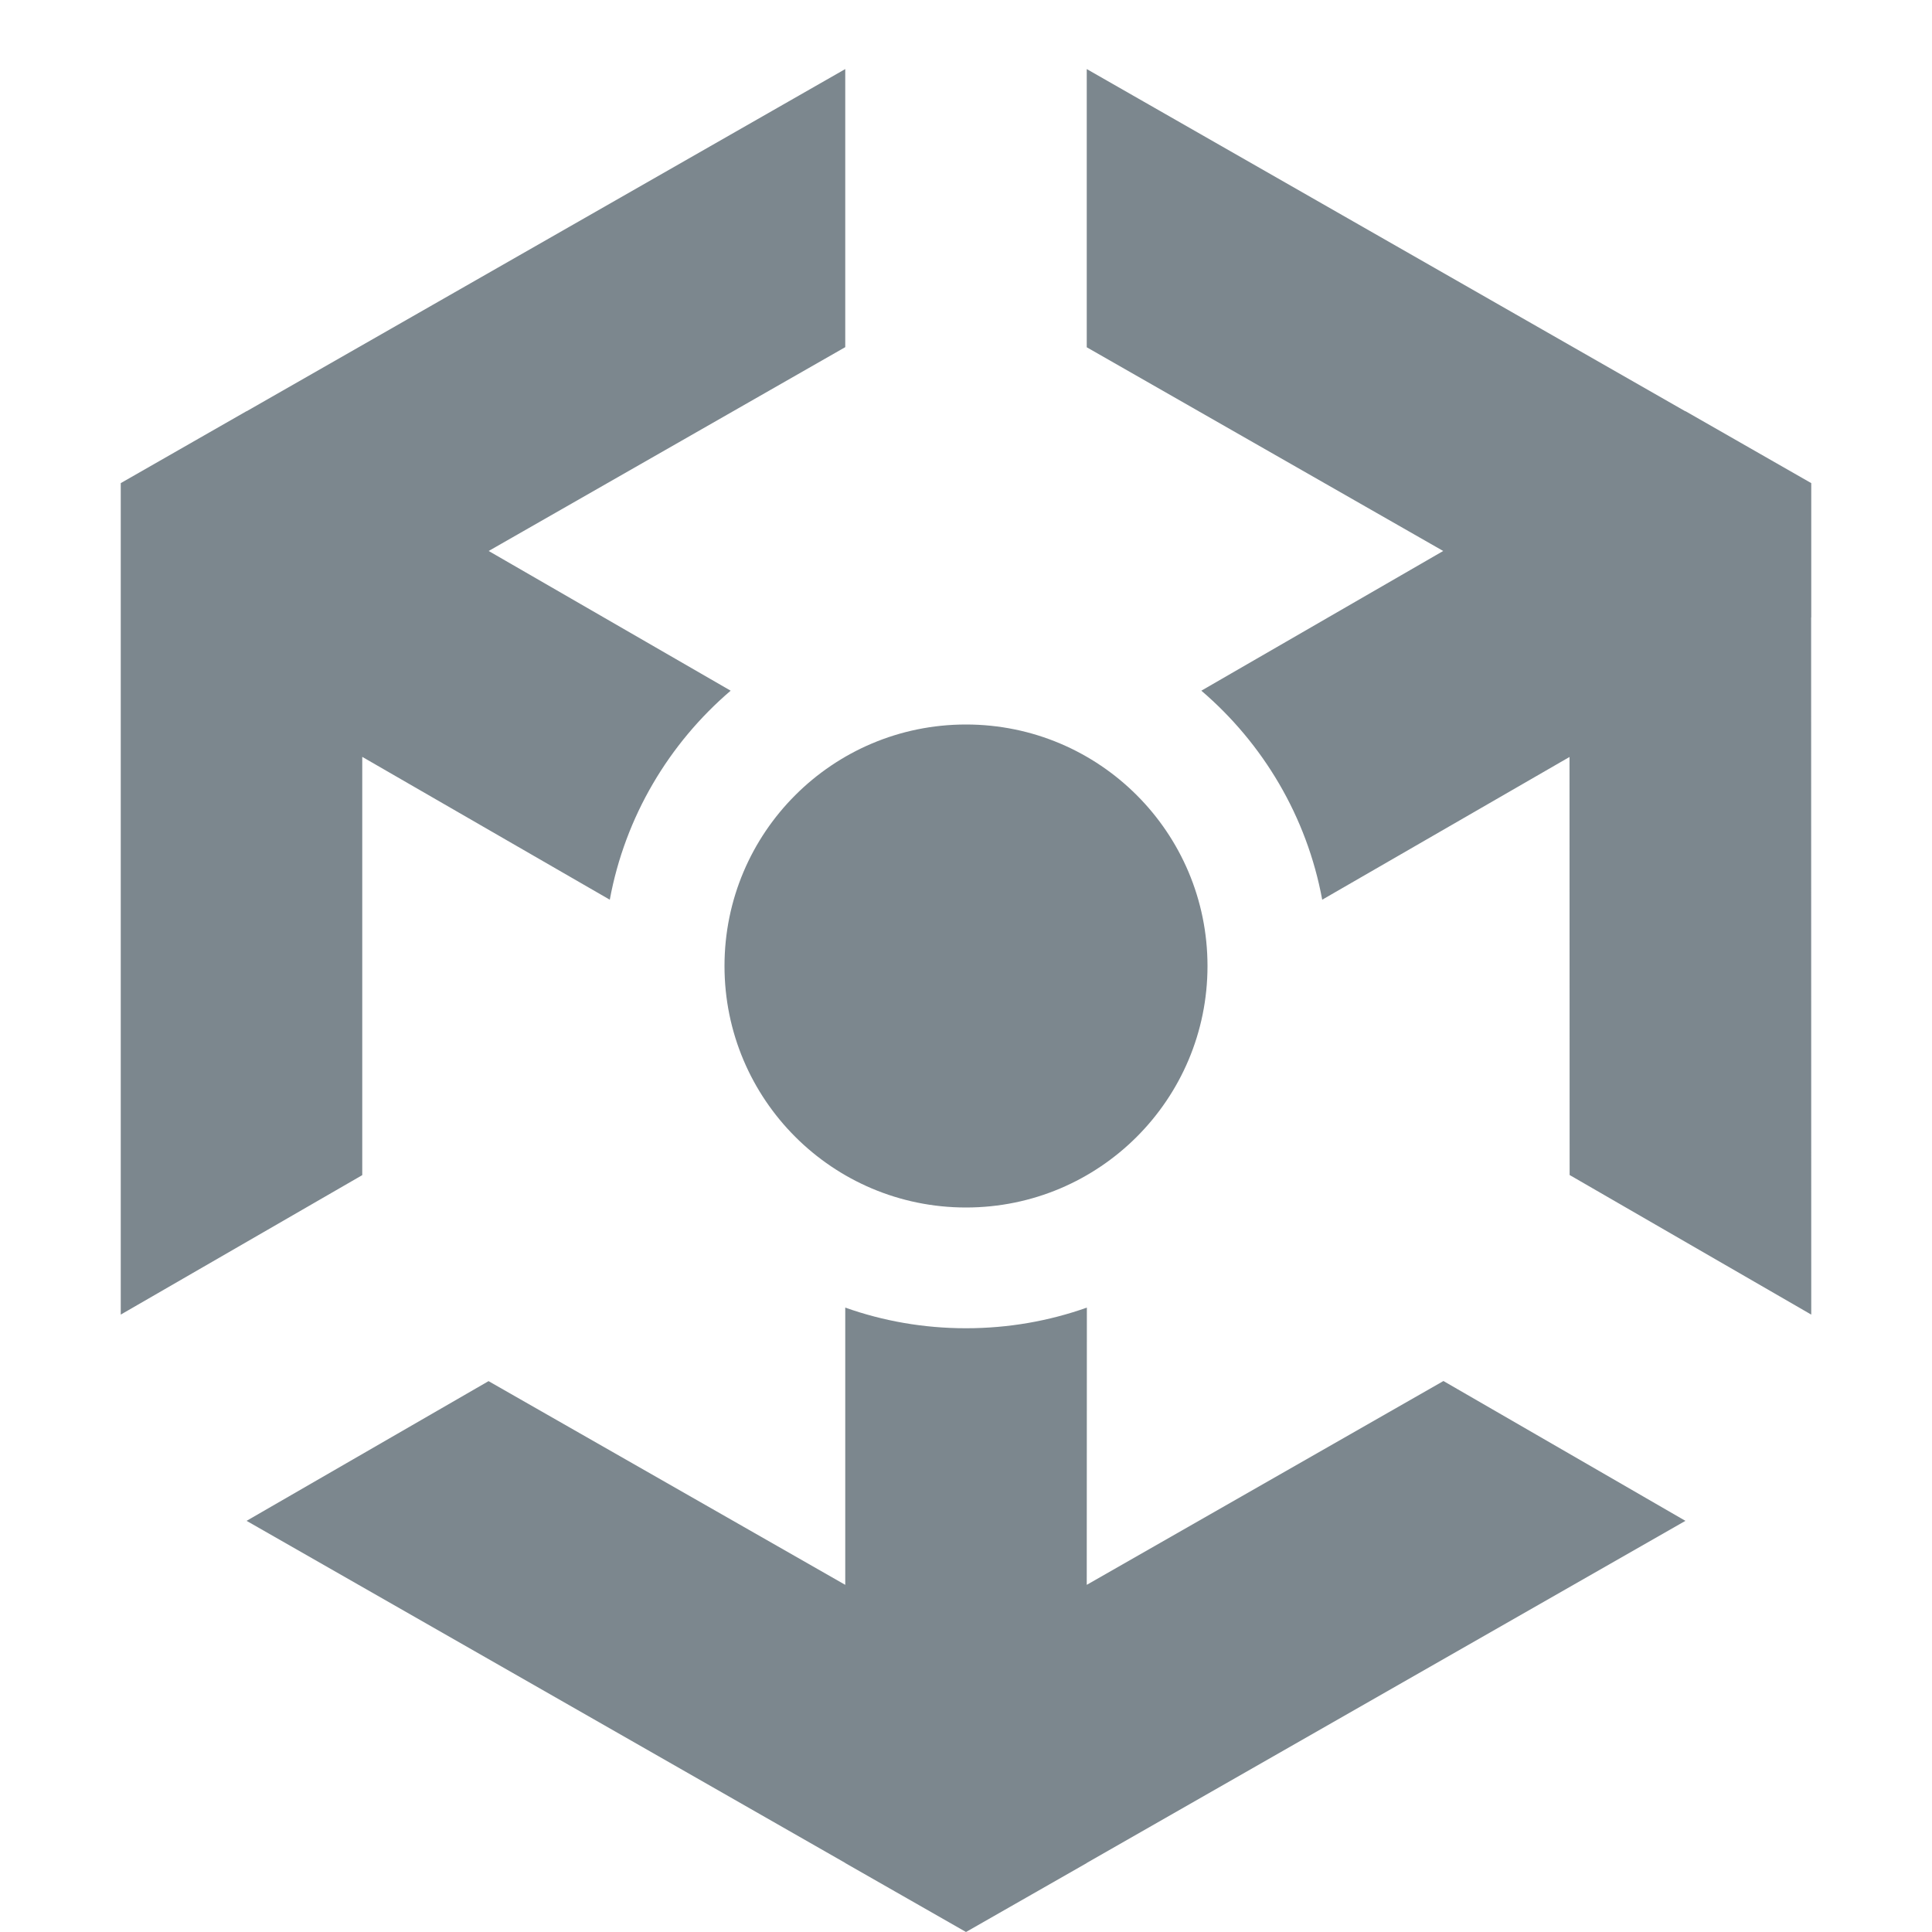 
<svg width="16px" height="16px"  xmlns="http://www.w3.org/2000/svg"><path d="M9.001,10.829 L9,13.125 L11.954,11.437 L13.958,12.595 L9,15.428 L9,15.429 L8,16 L7,15.429 L7,15.428 L2.042,12.595 L4.046,11.438 L7,13.125 L7,10.829 C7.313,10.94 7.649,11 8,11 C8.351,11 8.688,10.94 9.001,10.829 Z M9,0.572 L13.957,3.406 L13.958,3.405 L15,4.001 L15,5.113 L14.999,5.114 L15,10.887 L12.999,9.731 L12.998,6.269 L10.95,7.451 C10.823,6.763 10.46,6.157 9.949,5.72 L11.952,4.563 L9,2.876 L9,0.572 Z M7,0.572 L7,2.875 L4.047,4.563 L6.051,5.72 C5.54,6.157 5.177,6.763 5.05,7.451 L3,6.268 L3,9.732 L1,10.887 L1,4.001 L2.042,3.405 L2.042,3.406 L7,0.572 Z M8,6 C9.105,6 10,6.895 10,8 C10,9.105 9.105,10 8,10 C6.895,10 6,9.105 6,8 C6,6.895 6.895,6 8,6 Z" fill="#7C878E" fill-rule="evenodd"/></svg>